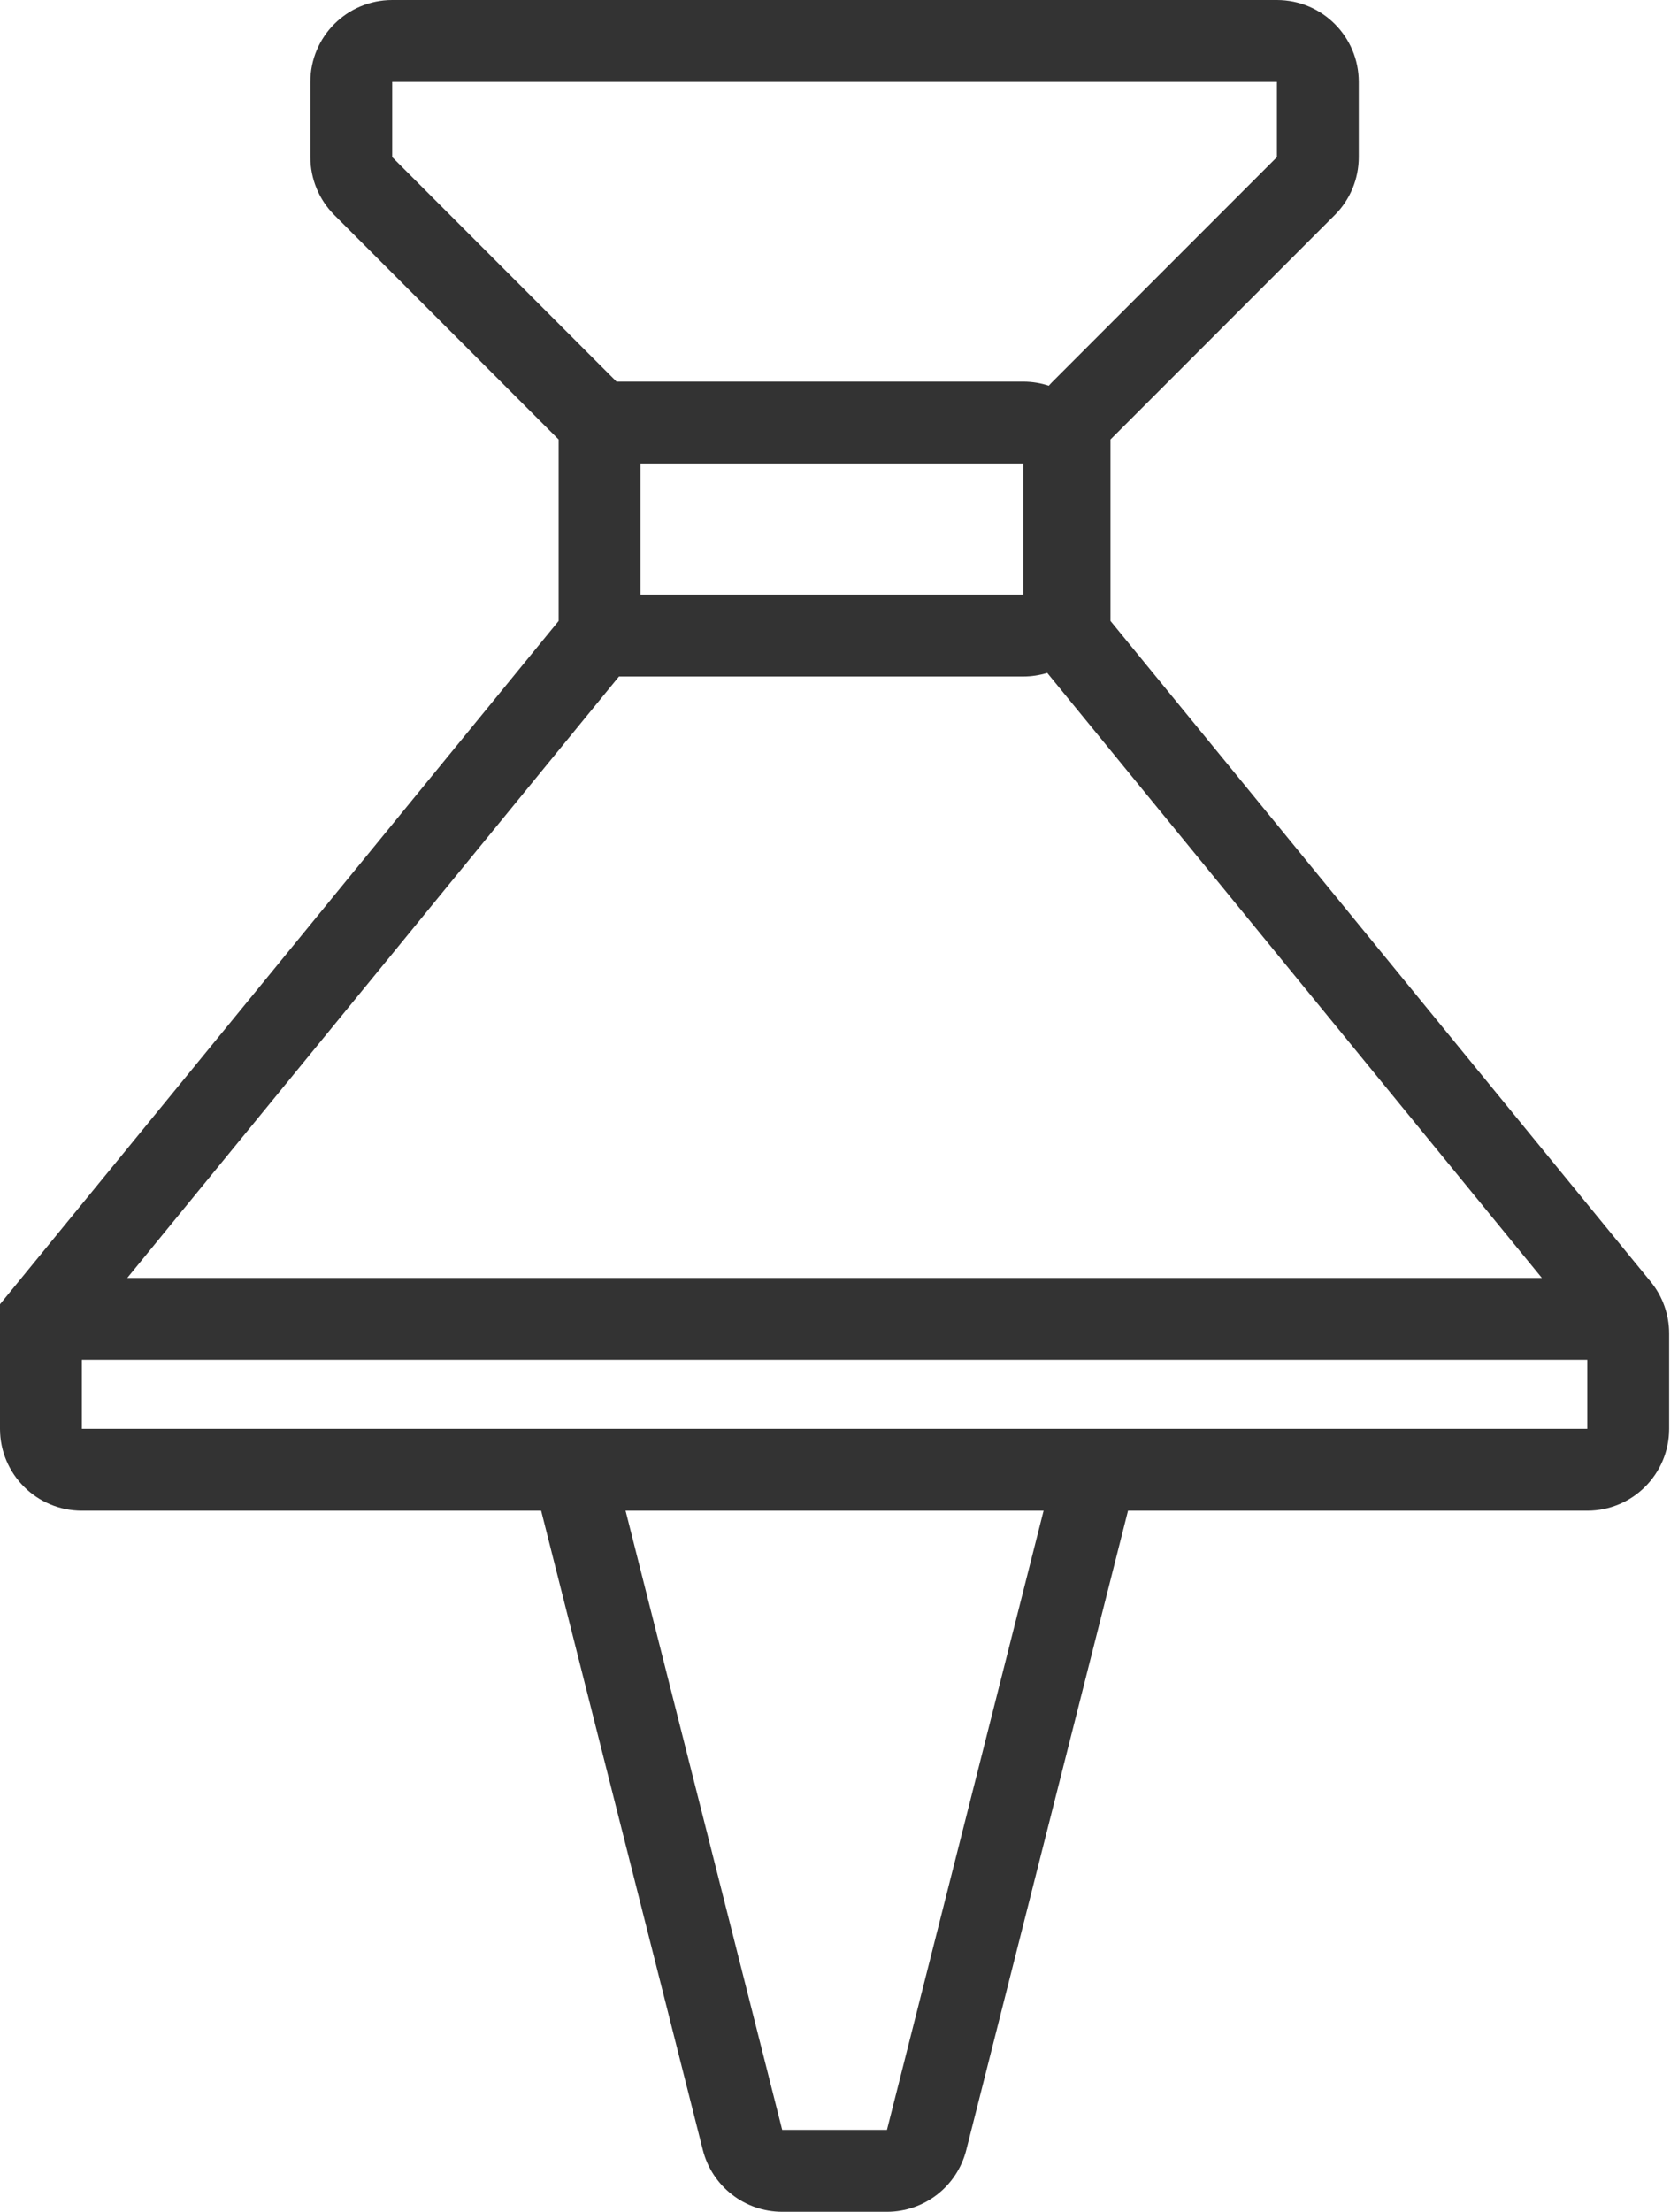 <svg width="41" height="54" viewBox="0 0 41 54" fill="none" xmlns="http://www.w3.org/2000/svg">
<path fill-rule="evenodd" clip-rule="evenodd" d="M9.583 0C8.479 0 7.583 0.895 7.583 2V3.836C7.583 4.366 7.794 4.875 8.169 5.25L13.65 10.731V15.16L0.226 31.567L0 31.843V32.2V34.883C0 35.988 0.895 36.883 2 36.883H12.5H13.222L17.173 52.491C17.398 53.378 18.196 54 19.112 54H20.283H20.5H21.672C22.587 54 23.386 53.378 23.61 52.491L27.562 36.883H38.783C39.888 36.883 40.783 35.988 40.783 34.883V32.557C40.783 32.095 40.624 31.648 40.331 31.291L27.133 15.16V10.731L32.614 5.25C32.989 4.875 33.2 4.366 33.2 3.836V2C33.2 0.895 32.305 0 31.2 0H20.5H20.283H9.583ZM20.283 2H9.583V3.836L15.064 9.317H25C25.219 9.317 25.429 9.352 25.626 9.417C25.656 9.382 25.687 9.349 25.719 9.317L31.2 3.836V2H20.5H20.283ZM25.588 16.429C25.402 16.486 25.204 16.517 25 16.517H15.124L3.11 31.2H37.673L25.588 16.429ZM38.783 33.2H2V34.883H12.5H13.222H26.783H38.783V33.2ZM15.285 36.883L19.112 52H20.283H20.5H21.672L25.499 36.883H15.285ZM15.65 14.517V11.317H25V14.517L15.65 14.517Z" fill="#333333"/>
</svg>
